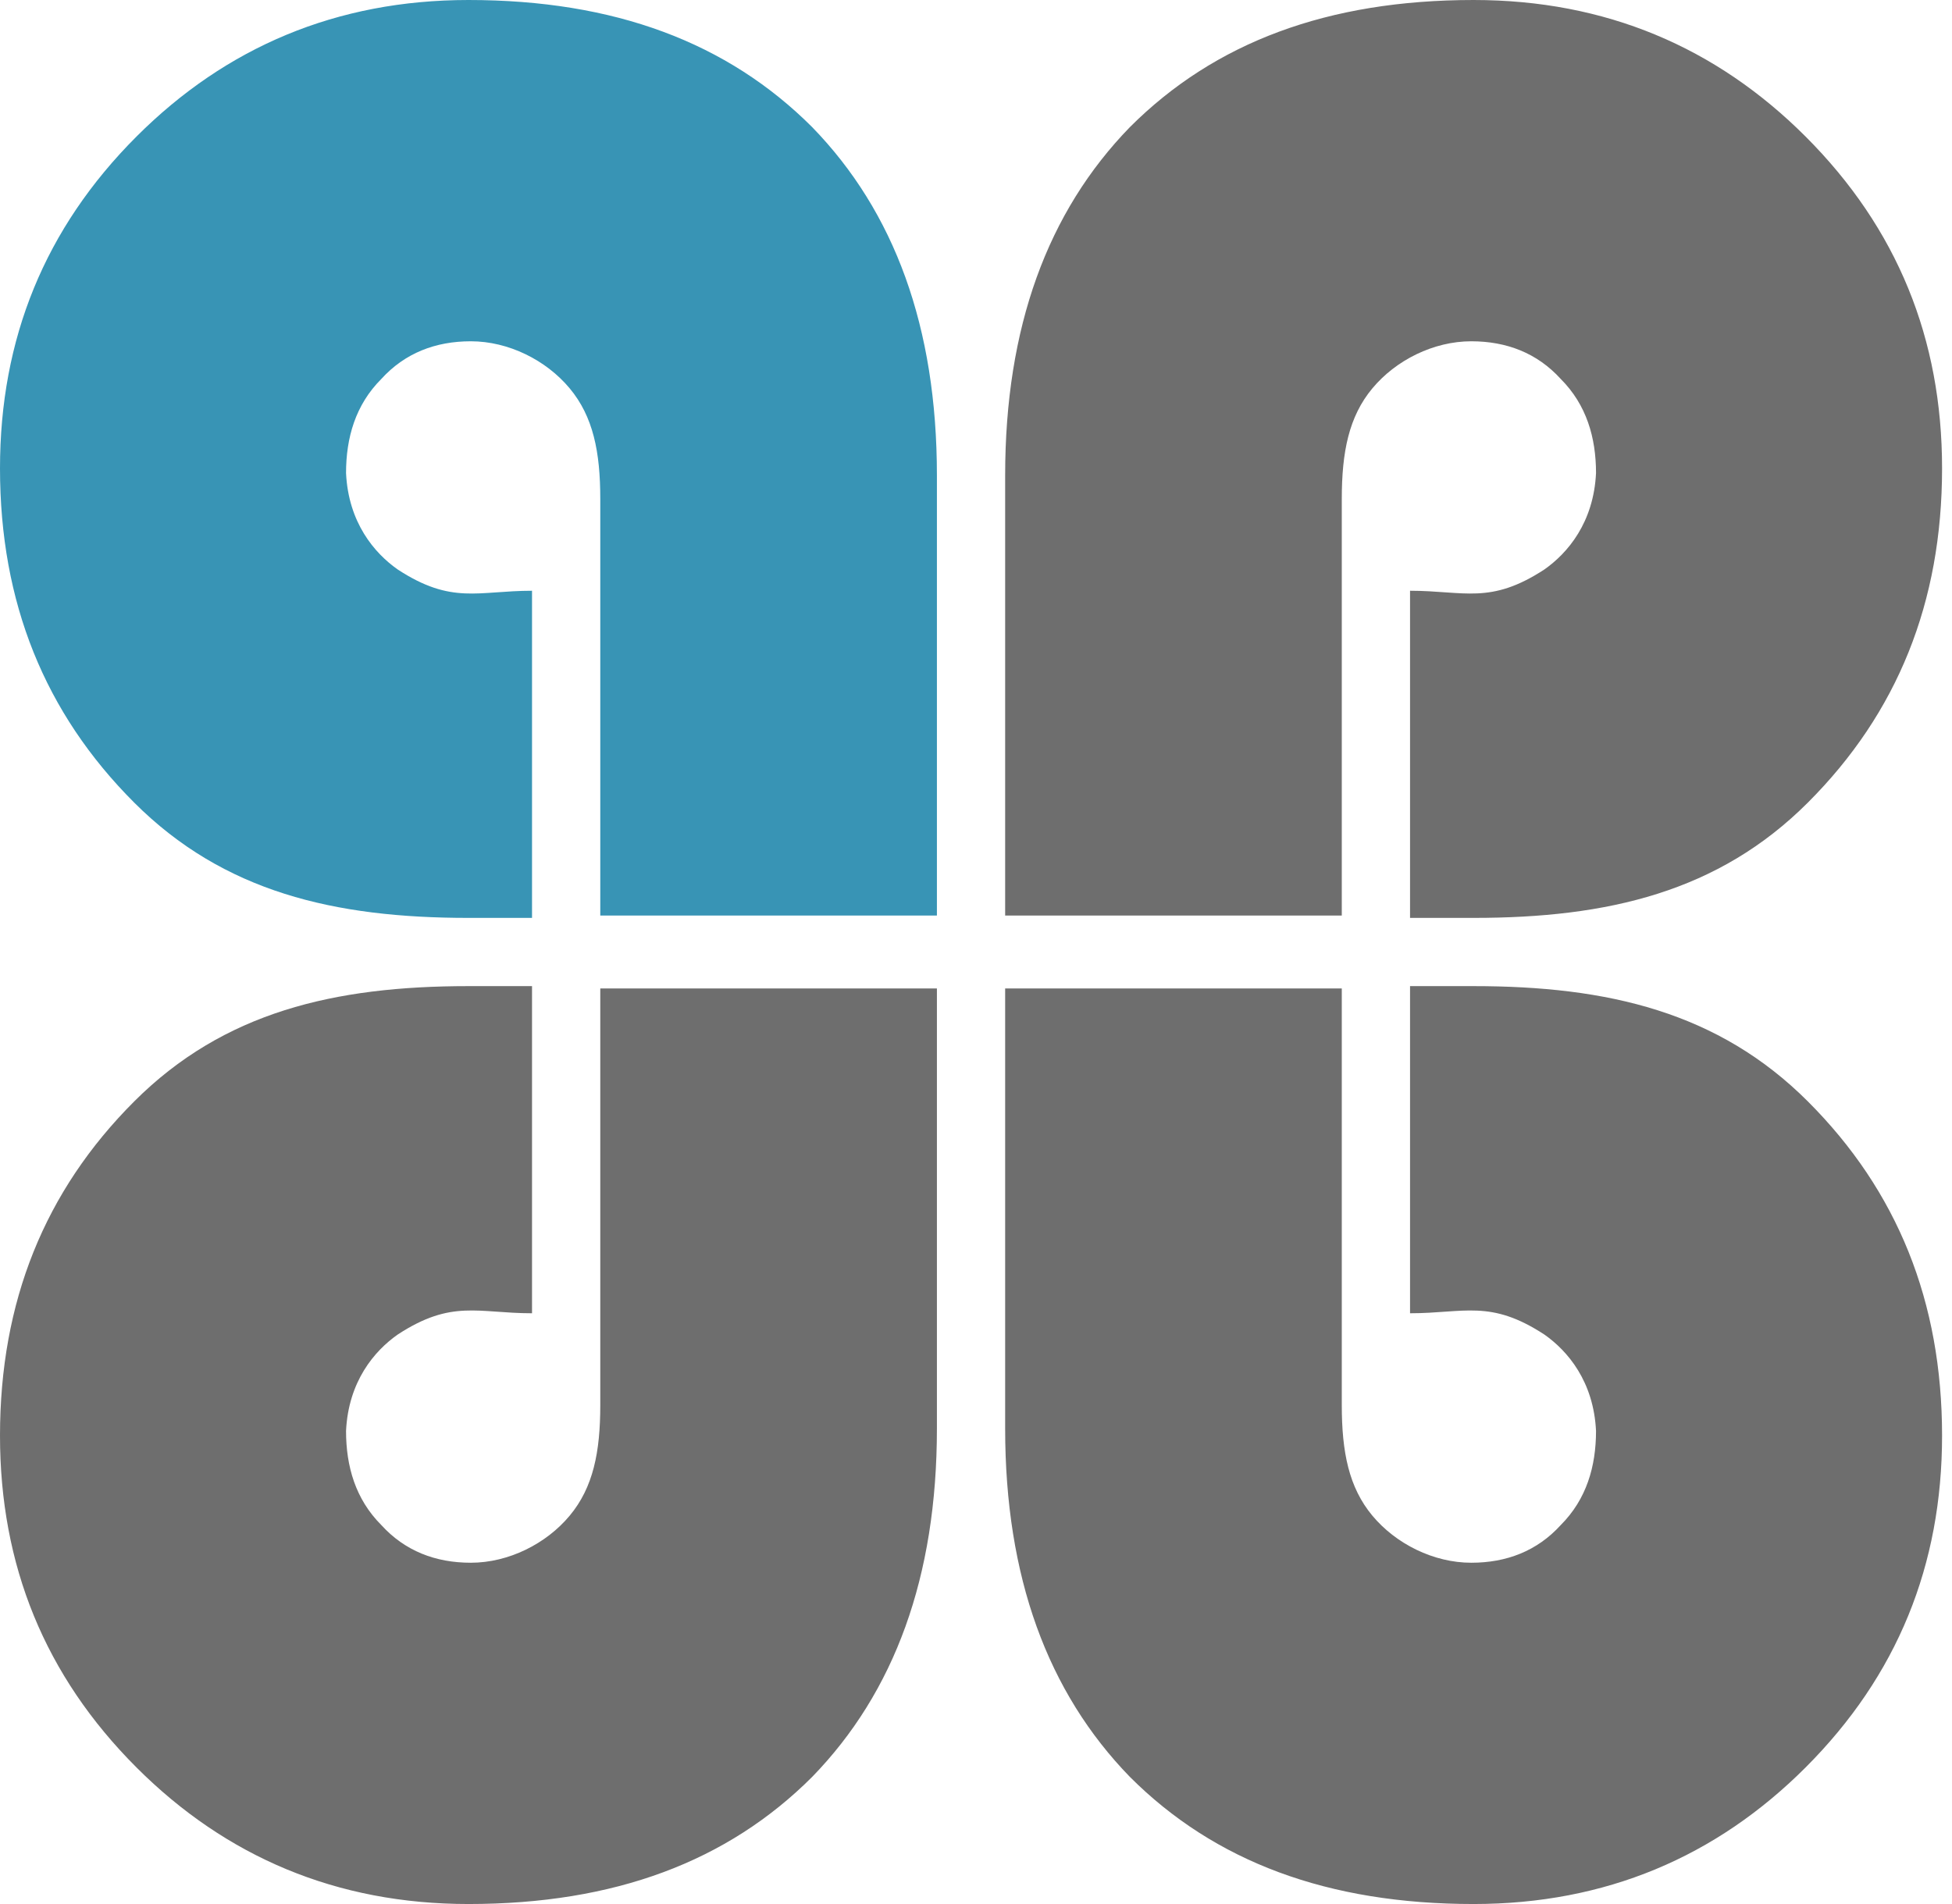 <svg width="123" height="120" viewBox="0 0 123 120" fill="none" xmlns="http://www.w3.org/2000/svg">
<path d="M88.85 62.15C90.779 62.15 91.372 62.15 92.856 62.15C101.31 62.15 108.282 63.781 113.919 69.418C119.556 75.055 122.374 82.026 122.374 90.481C122.374 98.64 119.556 105.612 113.771 111.396C108.134 117.033 101.162 120 92.856 120C83.659 120 76.539 117.33 71.199 111.99C66.007 106.65 63.337 99.381 63.337 90.036V62.298H84.549V88.553C84.549 91.52 84.994 93.745 86.477 95.525C87.96 97.305 90.334 98.491 92.707 98.491C94.932 98.491 96.861 97.75 98.344 96.118C99.975 94.486 100.569 92.41 100.569 90.185C100.42 87.07 98.789 85.141 97.305 84.103C93.894 81.878 92.262 82.768 88.85 82.768V62.15Z" fill="#6E6E6E"/>
<path fill-rule="evenodd" clip-rule="evenodd" d="M33.524 62.15C31.595 62.15 31.002 62.15 29.518 62.15C21.064 62.15 14.092 63.781 8.455 69.418C2.818 75.055 0 82.026 0 90.481C0 98.64 2.818 105.612 8.603 111.396C14.24 117.033 21.212 120 29.518 120C38.715 120 45.835 117.33 51.175 111.99C56.367 106.65 59.037 99.381 59.037 90.036V62.298H37.825V88.553C37.825 91.52 37.38 93.745 35.897 95.525C34.414 97.305 32.04 98.491 29.667 98.491C27.442 98.491 25.514 97.75 24.03 96.118C22.398 94.486 21.805 92.41 21.805 90.185C21.953 87.07 23.585 85.141 25.069 84.103C28.48 81.878 30.112 82.768 33.524 82.768V62.15Z" fill="#6E6E6E"/>
<path d="M88.85 57.85C90.779 57.85 91.372 57.85 92.856 57.85C101.31 57.85 108.282 56.219 113.919 50.582C119.556 44.945 122.374 37.974 122.374 29.518C122.374 21.36 119.556 14.388 113.771 8.603C108.134 2.967 101.162 0 92.856 0C83.659 0 76.539 2.67 71.199 8.01C66.007 13.35 63.337 20.619 63.337 29.963V57.702H84.549V31.447C84.549 28.48 84.994 26.255 86.477 24.475C87.96 22.695 90.334 21.509 92.707 21.509C94.932 21.509 96.861 22.25 98.344 23.882C99.975 25.514 100.569 27.59 100.569 29.815C100.42 32.93 98.789 34.859 97.305 35.897C93.894 38.122 92.262 37.232 88.85 37.232V57.85Z" fill="#6E6E6E"/>
<path d="M33.524 57.85C31.595 57.85 31.002 57.85 29.518 57.85C21.064 57.85 14.092 56.219 8.455 50.582C2.818 44.945 0 37.974 0 29.518C0 21.36 2.818 14.388 8.603 8.603C14.24 2.967 21.212 0 29.518 0C38.715 0 45.835 2.67 51.175 8.01C56.367 13.35 59.037 20.619 59.037 29.963V57.702H37.825V31.447C37.825 28.48 37.38 26.255 35.897 24.475C34.414 22.695 32.04 21.509 29.667 21.509C27.442 21.509 25.514 22.25 24.03 23.882C22.398 25.514 21.805 27.59 21.805 29.815C21.953 32.93 23.585 34.859 25.069 35.897C28.48 38.122 30.112 37.232 33.524 37.232V57.85Z" fill="#3894B5"/>
</svg>
